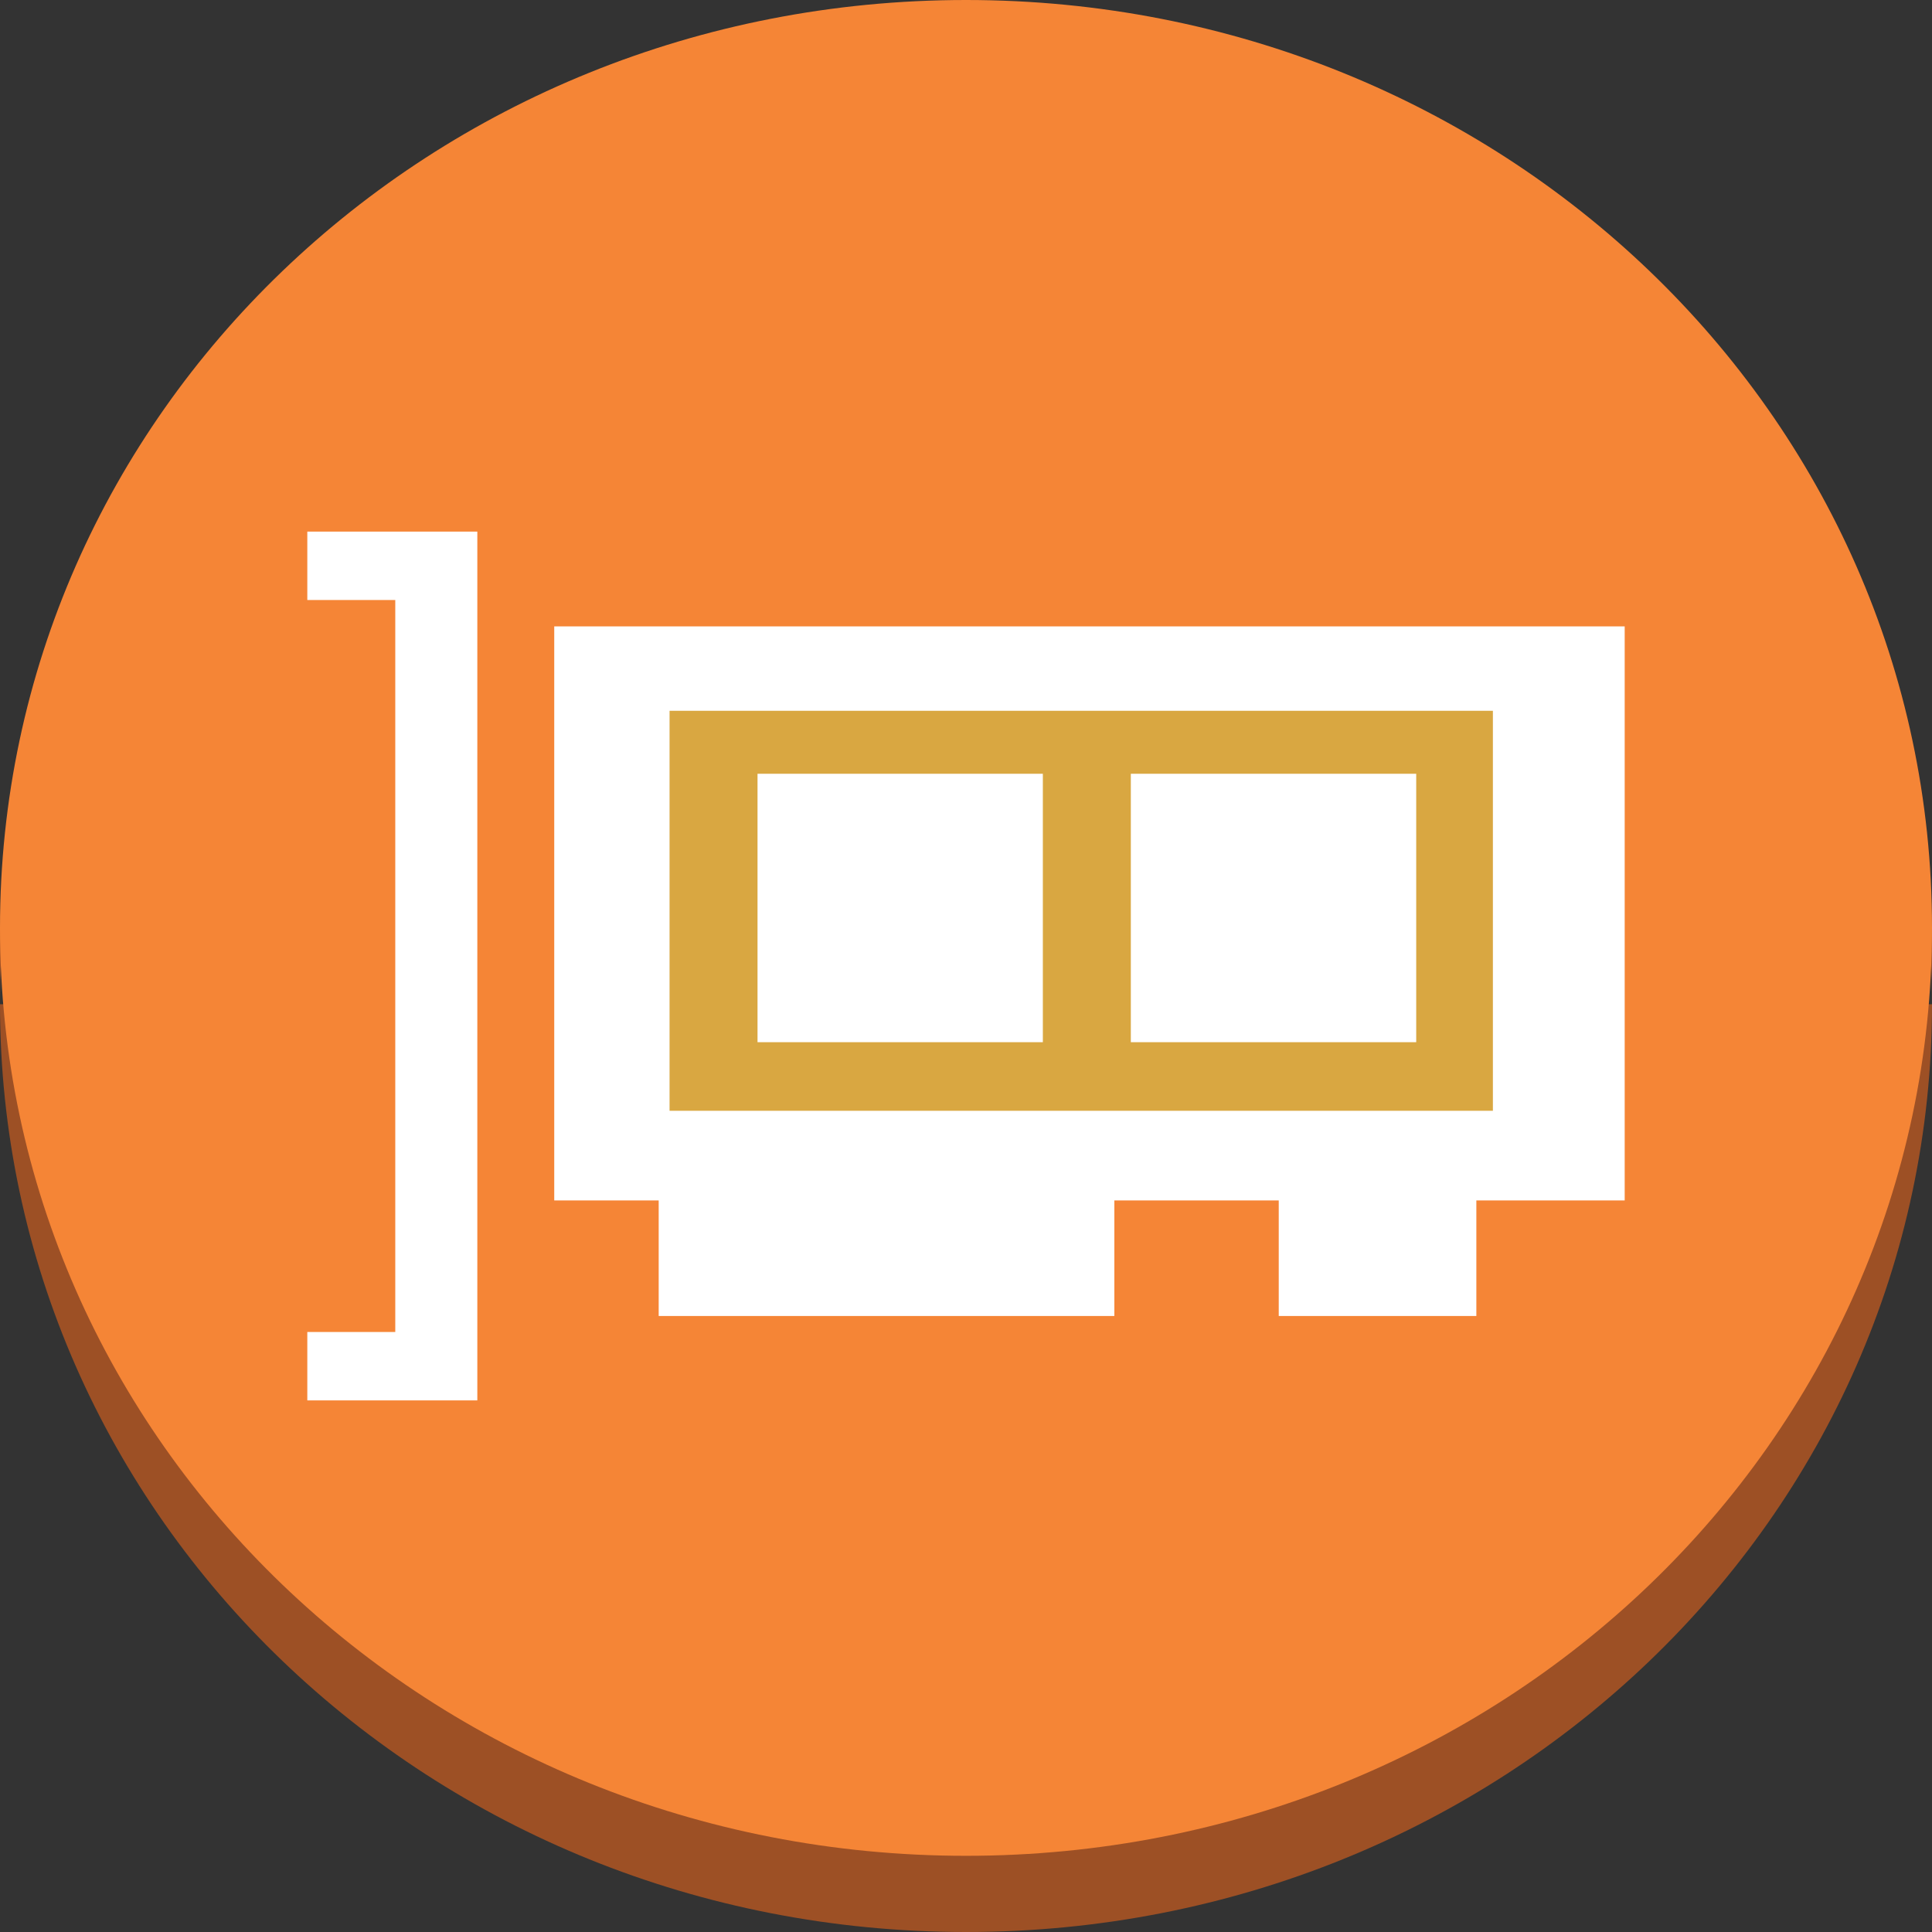 <?xml version="1.0" encoding="UTF-8"?>
<svg xmlns="http://www.w3.org/2000/svg" xmlns:xlink="http://www.w3.org/1999/xlink" width="32" height="32" viewBox="0 0 32 32" version="1.1">
<rect x="0" y="0" width="32" height="32" fill="#333333" stroke="none"/>
<g id="surface1">
<path style=" stroke:none;fill-rule:evenodd;fill:rgb(61.569%,31.373%,14.51%);fill-opacity:1;" d="M 0 16.633 C 0 8.117 7.137 1.262 16 1.262 C 24.863 1.262 32 8.117 32 16.633 C 32 25.145 24.863 32 16 32 C 7.137 32 0 25.145 0 16.633 M 0 15.367 L 32 15.367 L 32 16.633 L 0 16.633 Z M 0 15.367 "/>
<path style=" stroke:none;fill-rule:evenodd;fill:rgb(96.078%,52.157%,21.176%);fill-opacity:1;" d="M 0 15.367 C 0 6.855 7.137 0 16 0 C 24.863 0 32 6.855 32 15.367 C 32 23.883 24.863 30.738 16 30.738 C 7.137 30.738 0 23.883 0 15.367 M 0 15.367 "/>
<path style=" stroke:none;fill-rule:evenodd;fill:rgb(100%,100%,100%);fill-opacity:1;" d="M 5.09 8.805 L 5.09 9.938 L 6.547 9.938 L 6.547 22.062 L 5.09 22.062 L 5.09 23.195 L 7.906 23.195 L 7.906 8.805 Z M 26.91 10.375 L 9.18 10.375 L 9.18 19.883 L 10.91 19.883 L 10.91 21.797 L 18.457 21.797 L 18.457 19.883 L 21.18 19.883 L 21.18 21.797 L 24.453 21.797 L 24.453 19.883 L 26.91 19.883 Z M 26.91 10.375 "/>
<path style=" stroke:none;fill-rule:evenodd;fill:rgb(85.098%,65.49%,25.49%);fill-opacity:1;" d="M 11.09 11.773 L 24.727 11.773 L 24.727 18.398 L 11.09 18.398 Z M 11.09 11.773 "/>
<path style=" stroke:none;fill-rule:evenodd;fill:rgb(100%,100%,100%);fill-opacity:1;" d="M 12.547 12.816 L 17.273 12.816 L 17.273 17.262 L 12.547 17.262 Z M 18.73 12.816 L 23.457 12.816 L 23.457 17.262 L 18.73 17.262 Z M 18.73 12.816 "/>
</g>
</svg>
